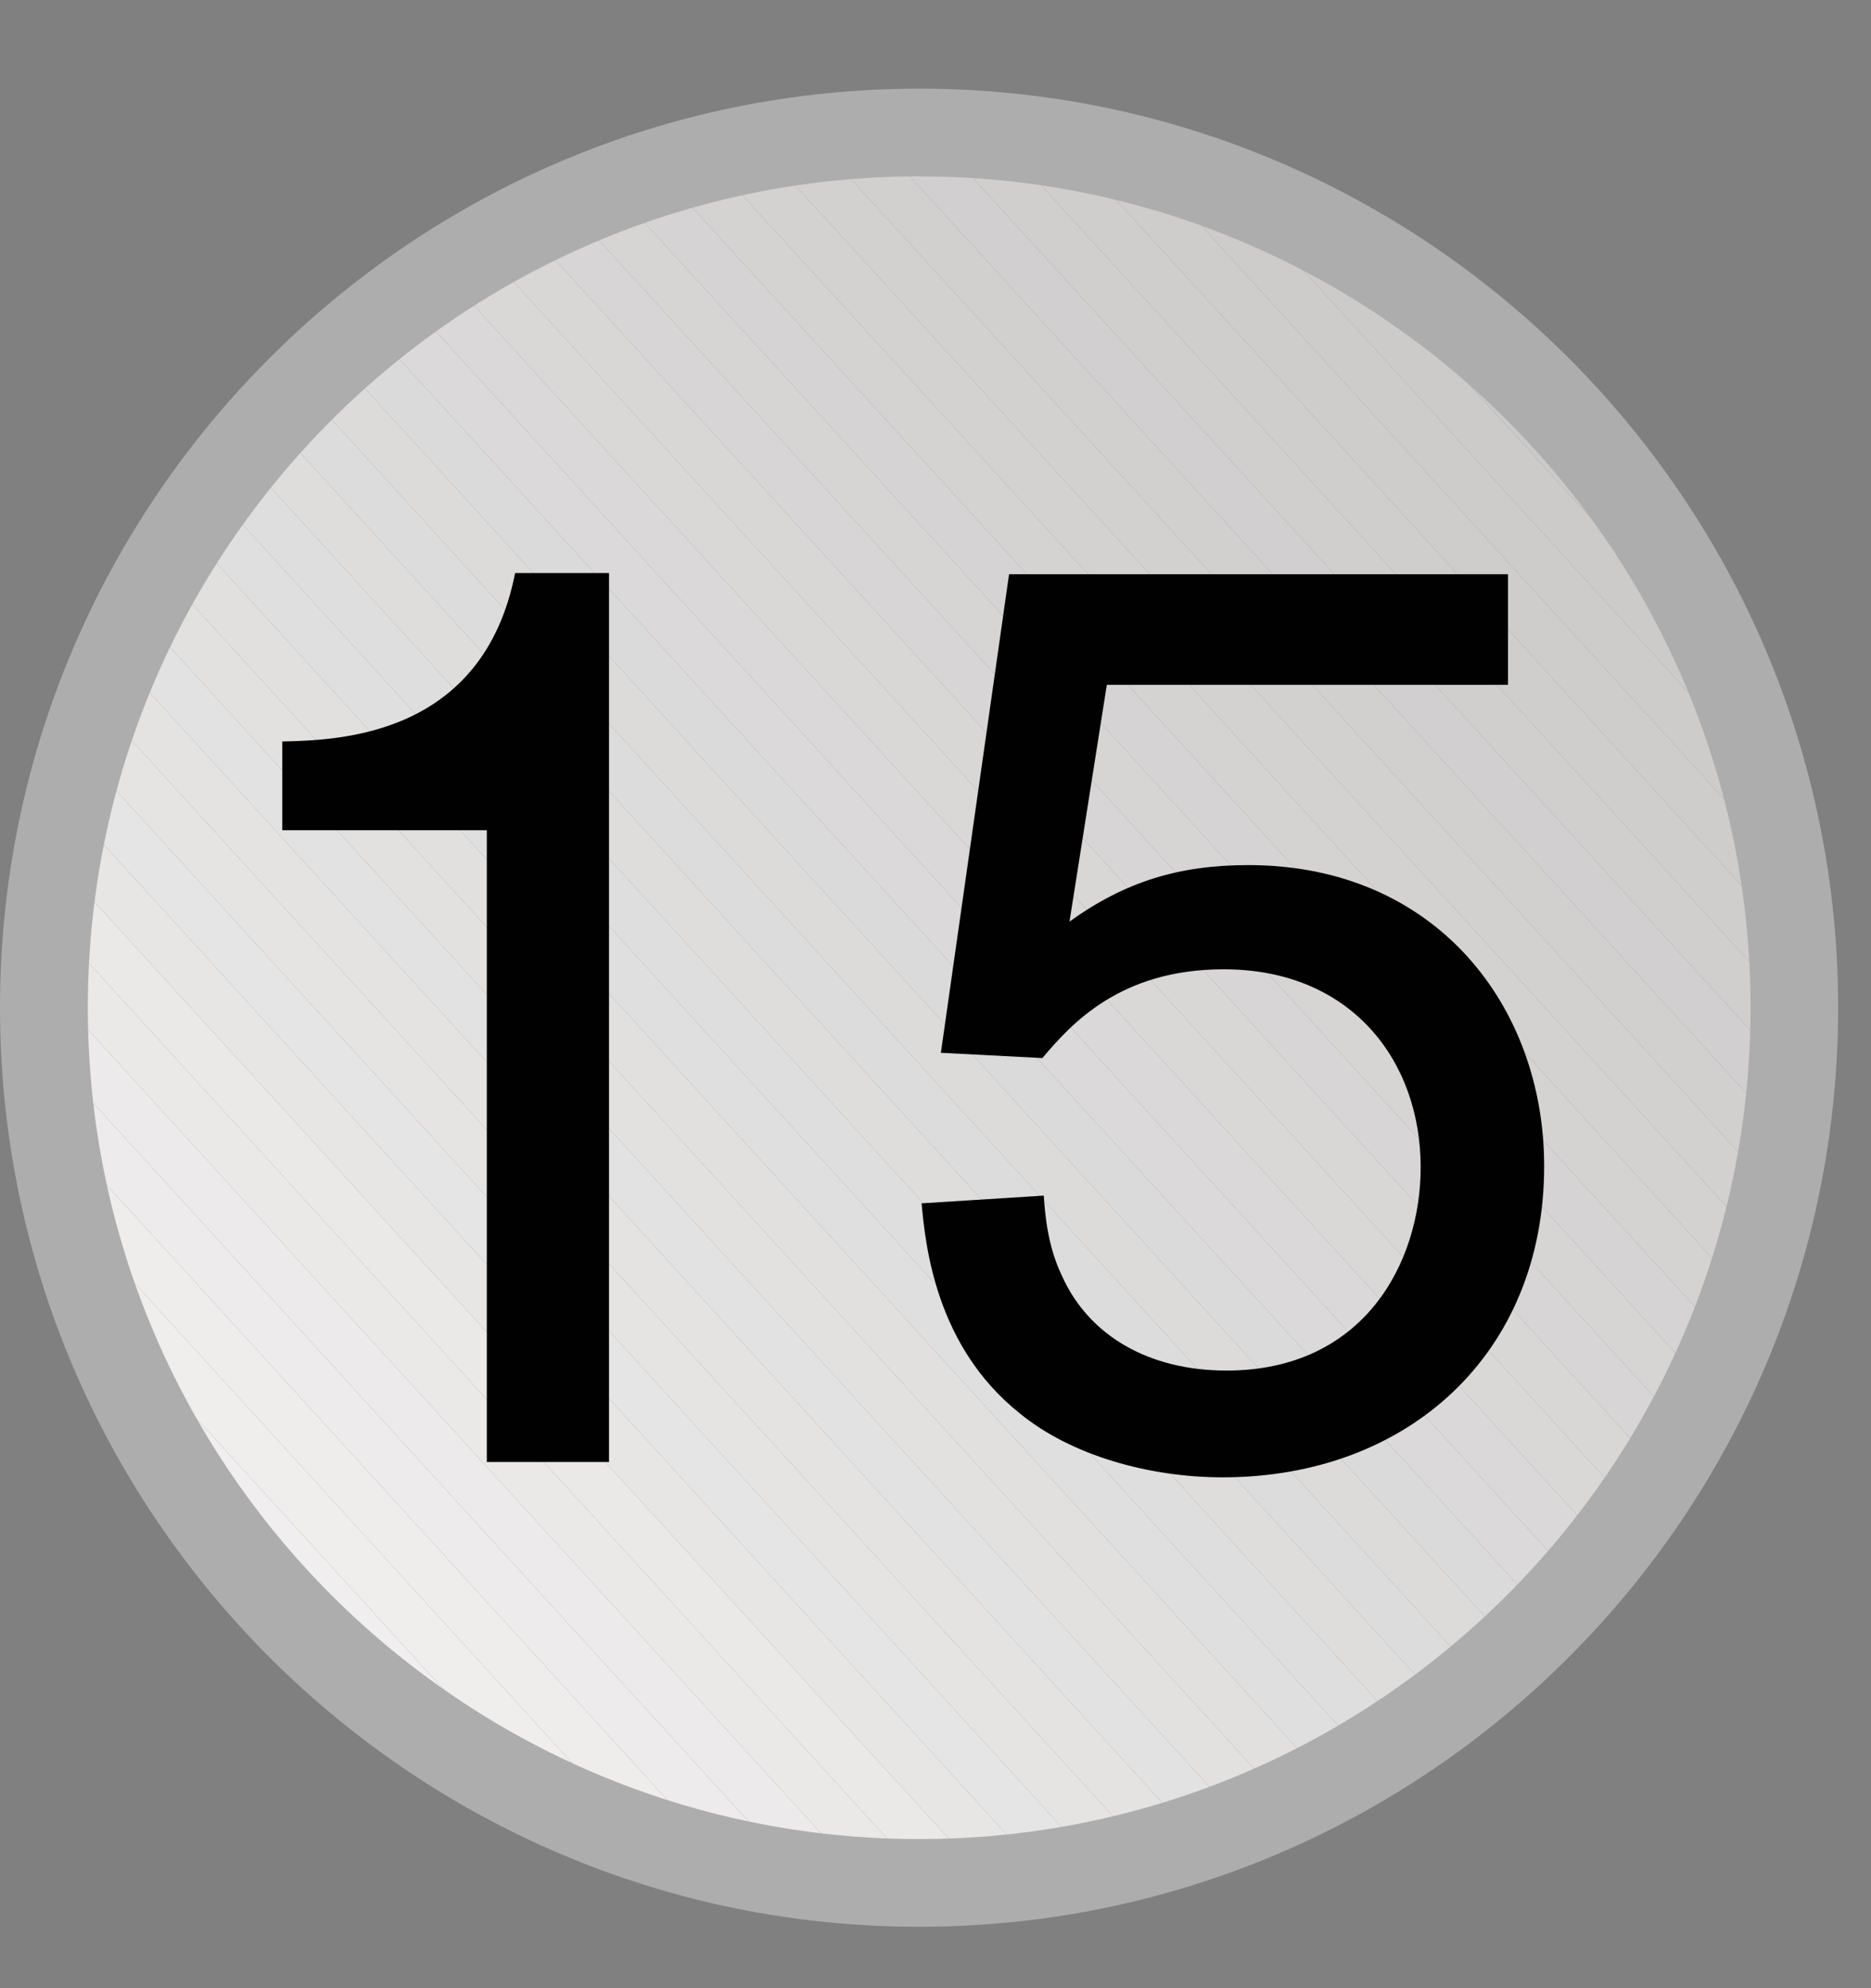<?xml version="1.0" encoding="utf-8"?>
<!-- Generator: Adobe Illustrator 12.0.1, SVG Export Plug-In  -->
<!DOCTYPE svg PUBLIC "-//W3C//DTD SVG 1.1//EN" "http://www.w3.org/Graphics/SVG/1.1/DTD/svg11.dtd">
<svg  version="1.1" xmlns="http://www.w3.org/2000/svg" xmlns:xlink="http://www.w3.org/1999/xlink" xmlns:a="http://ns.adobe.com/AdobeSVGViewerExtensions/3.0/"
	 width="16" height="17" viewBox="0 -0.758 16 17" enable-background="new 0 -0.758 16 17" xml:space="preserve">
<rect x="0" y="-0.758" width="16" height="17" fill="#808080" stroke="none"/>
<defs>
</defs>
<g>
	<defs>
		<circle id="XMLID_6_" cx="7.86" cy="7.858" r="7.485"/>
	</defs>
	<clipPath id="XMLID_9_">
		<use xlink:href="#XMLID_6_" />
	</clipPath>
	<polygon clip-path="url(#XMLID_9_)" fill="#FAFAFA" points="0.375,15.133 0.566,15.344 0.375,15.344 	"/>
	<polygon clip-path="url(#XMLID_9_)" fill="#F8F8F8" points="0.375,14.555 1.094,15.344 0.566,15.344 0.375,15.133 	"/>
	<polygon clip-path="url(#XMLID_9_)" fill="#F7F6F6" points="0.375,13.98 1.617,15.344 1.094,15.344 0.375,14.555 	"/>
	<polygon clip-path="url(#XMLID_9_)" fill="#F6F5F4" points="0.375,13.402 2.145,15.344 1.617,15.344 0.375,13.98 	"/>
	<polygon clip-path="url(#XMLID_9_)" fill="#F5F4F3" points="0.375,12.828 2.672,15.344 2.145,15.344 0.375,13.402 	"/>
	<polygon clip-path="url(#XMLID_9_)" fill="#F4F3F2" points="0.375,12.25 3.195,15.344 2.672,15.344 0.375,12.828 	"/>
	<polygon clip-path="url(#XMLID_9_)" fill="#F3F2F1" points="0.375,11.672 3.723,15.344 3.195,15.344 0.375,12.25 	"/>
	<polygon clip-path="url(#XMLID_9_)" fill="#F2F1F0" points="0.375,11.094 4.25,15.344 3.723,15.344 0.375,11.672 	"/>
	<polygon clip-path="url(#XMLID_9_)" fill="#F1EFEF" points="0.375,10.516 4.777,15.344 4.25,15.344 0.375,11.094 	"/>
	<polygon clip-path="url(#XMLID_9_)" fill="#F0EEEE" points="0.375,9.941 5.305,15.344 4.777,15.344 0.375,10.516 	"/>
	<polygon clip-path="url(#XMLID_9_)" fill="#EFEEED" points="0.375,9.363 5.828,15.344 5.305,15.344 0.375,9.941 	"/>
	<polygon clip-path="url(#XMLID_9_)" fill="#EEEDEB" points="0.375,8.785 6.355,15.344 5.828,15.344 0.375,9.363 	"/>
	<polygon clip-path="url(#XMLID_9_)" fill="#EDEBEB" points="0.375,8.211 6.883,15.344 6.355,15.344 0.375,8.785 	"/>
	<polygon clip-path="url(#XMLID_9_)" fill="#ECEAEA" points="0.375,7.633 7.41,15.344 6.883,15.344 0.375,8.211 	"/>
	<polygon clip-path="url(#XMLID_9_)" fill="#EBE9E8" points="0.375,7.055 7.934,15.344 7.41,15.344 0.375,7.633 	"/>
	<polygon clip-path="url(#XMLID_9_)" fill="#EAE9E8" points="0.375,6.48 8.461,15.344 7.934,15.344 0.375,7.055 	"/>
	<polygon clip-path="url(#XMLID_9_)" fill="#E7E6E5" points="0.375,5.902 8.988,15.344 8.461,15.344 0.375,6.48 	"/>
	<polygon clip-path="url(#XMLID_9_)" fill="#E6E5E5" points="0.375,5.324 9.516,15.344 8.988,15.344 0.375,5.902 	"/>
	<polygon clip-path="url(#XMLID_9_)" fill="#E5E4E3" points="0.375,4.75 10.039,15.344 9.516,15.344 0.375,5.324 	"/>
	<polygon clip-path="url(#XMLID_9_)" fill="#E4E3E2" points="0.375,4.172 10.566,15.344 10.039,15.344 0.375,4.75 	"/>
	<polygon clip-path="url(#XMLID_9_)" fill="#E3E2E2" points="0.375,3.594 11.094,15.344 10.566,15.344 0.375,4.172 	"/>
	<polygon clip-path="url(#XMLID_9_)" fill="#E2E1E0" points="0.375,3.016 11.617,15.344 11.094,15.344 0.375,3.594 	"/>
	<polygon clip-path="url(#XMLID_9_)" fill="#E1E0DF" points="0.375,2.438 12.145,15.344 11.617,15.344 0.375,3.016 	"/>
	<polygon clip-path="url(#XMLID_9_)" fill="#E0DFDF" points="0.375,1.863 12.672,15.344 12.145,15.344 0.375,2.438 	"/>
	<polygon clip-path="url(#XMLID_9_)" fill="#DFDEDE" points="0.375,1.285 13.199,15.344 12.672,15.344 0.375,1.863 	"/>
	<polygon clip-path="url(#XMLID_9_)" fill="#DEDDDC" points="0.375,0.727 0.383,0.719 13.727,15.344 13.199,15.344 0.375,1.285 	"/>
	<polygon clip-path="url(#XMLID_9_)" fill="#DDDCDC" points="0.383,0.719 0.672,0.457 14.25,15.344 13.727,15.344 	"/>
	<polygon clip-path="url(#XMLID_9_)" fill="#DCDBDA" points="0.672,0.457 0.758,0.375 1.125,0.375 14.777,15.344 14.25,15.344 	"/>
	<polygon clip-path="url(#XMLID_9_)" fill="#DBDADA" points="1.648,0.375 15.148,15.172 14.961,15.344 14.777,15.344 1.125,0.375 	
		"/>
	<polygon clip-path="url(#XMLID_9_)" fill="#DBD9D9" points="2.176,0.375 15.344,14.812 15.344,14.992 15.148,15.172 1.648,0.375 	
		"/>
	<polygon clip-path="url(#XMLID_9_)" fill="#DAD8D8" points="2.703,0.375 15.344,14.234 15.344,14.812 2.176,0.375 	"/>
	<polygon clip-path="url(#XMLID_9_)" fill="#D9D8D7" points="3.227,0.375 15.344,13.656 15.344,14.234 2.703,0.375 	"/>
	<polygon clip-path="url(#XMLID_9_)" fill="#D8D7D6" points="3.754,0.375 15.344,13.078 15.344,13.656 3.227,0.375 	"/>
	<polygon clip-path="url(#XMLID_9_)" fill="#D7D5D5" points="4.281,0.375 15.344,12.5 15.344,13.078 3.754,0.375 	"/>
	<polygon clip-path="url(#XMLID_9_)" fill="#D6D5D4" points="4.809,0.375 15.344,11.926 15.344,12.5 4.281,0.375 	"/>
	<polygon clip-path="url(#XMLID_9_)" fill="#D5D3D3" points="5.336,0.375 15.344,11.348 15.344,11.926 4.809,0.375 	"/>
	<polygon clip-path="url(#XMLID_9_)" fill="#D4D3D2" points="5.859,0.375 15.344,10.77 15.344,11.348 5.336,0.375 	"/>
	<polygon clip-path="url(#XMLID_9_)" fill="#D3D2D1" points="6.387,0.375 15.344,10.195 15.344,10.77 5.859,0.375 	"/>
	<polygon clip-path="url(#XMLID_9_)" fill="#D2D1D0" points="6.914,0.375 15.344,9.617 15.344,10.195 6.387,0.375 	"/>
	<polygon clip-path="url(#XMLID_9_)" fill="#D2D0CF" points="7.438,0.375 15.344,9.039 15.344,9.617 6.914,0.375 	"/>
	<polygon clip-path="url(#XMLID_9_)" fill="#D1CFCF" points="7.965,0.375 15.344,8.465 15.344,9.039 7.438,0.375 	"/>
	<polygon clip-path="url(#XMLID_9_)" fill="#D0CFCE" points="8.492,0.375 15.344,7.887 15.344,8.465 7.965,0.375 	"/>
	<polygon clip-path="url(#XMLID_9_)" fill="#CFCECD" points="9.02,0.375 15.344,7.309 15.344,7.887 8.492,0.375 	"/>
	<polygon clip-path="url(#XMLID_9_)" fill="#CECDCC" points="9.547,0.375 15.344,6.734 15.344,7.309 9.02,0.375 	"/>
	<polygon clip-path="url(#XMLID_9_)" fill="#CDCCCB" points="10.07,0.375 15.344,6.156 15.344,6.734 9.547,0.375 	"/>
	<polygon clip-path="url(#XMLID_9_)" fill="#CCCBCA" points="10.598,0.375 15.344,5.578 15.344,6.156 10.07,0.375 	"/>
	<polygon clip-path="url(#XMLID_9_)" fill="#CBCACA" points="11.125,0.375 15.344,5 15.344,5.578 10.598,0.375 	"/>
	<polygon clip-path="url(#XMLID_9_)" fill="#CAC9C9" points="11.648,0.375 15.344,4.422 15.344,5 11.125,0.375 	"/>
	<polygon clip-path="url(#XMLID_9_)" fill="#CAC8C8" points="12.176,0.375 15.344,3.848 15.344,4.422 11.648,0.375 	"/>
	<polygon clip-path="url(#XMLID_9_)" fill="#C9C7C7" points="12.703,0.375 15.344,3.27 15.344,3.848 12.176,0.375 	"/>
	<polygon clip-path="url(#XMLID_9_)" fill="#C8C6C6" points="13.23,0.375 15.344,2.695 15.344,3.27 12.703,0.375 	"/>
	<polygon clip-path="url(#XMLID_9_)" fill="#C7C6C6" points="13.758,0.375 15.344,2.117 15.344,2.695 13.23,0.375 	"/>
	<polygon clip-path="url(#XMLID_9_)" fill="#C5C4C3" points="14.281,0.375 15.344,1.539 15.344,2.117 13.758,0.375 	"/>
	<polygon clip-path="url(#XMLID_9_)" fill="#C4C3C2" points="14.809,0.375 15.344,0.961 15.344,1.539 14.281,0.375 	"/>
	<polygon clip-path="url(#XMLID_9_)" fill="#C3C2C1" points="15.336,0.375 15.344,0.387 15.344,0.961 14.809,0.375 	"/>
	<polygon clip-path="url(#XMLID_9_)" fill="#C2C1C0" points="15.344,0.387 15.336,0.375 15.344,0.375 	"/>
</g>
<path fill="#AEADAE" d="M14.97,7.858c0,3.92-3.189,7.109-7.109,7.109c-3.921,0-7.11-3.189-7.11-7.109S3.939,0.75,7.86,0.75
	C11.78,0.75,14.97,3.938,14.97,7.858z M7.86,0C3.526,0,0,3.525,0,7.858c0,4.334,3.526,7.859,7.86,7.859s7.859-3.525,7.859-7.859
	C15.72,3.525,12.194,0,7.86,0z"/>
<path fill="#010101" d="M5.208,4.142v7.601H4.163V6.341H2.414V5.582c0.484-0.011,1.716-0.044,1.991-1.44H5.208z"/>
<path fill="#010101" d="M12.896,4.152v0.946H9.465L9.146,7.122c0.474-0.341,0.936-0.483,1.529-0.483c1.606,0,2.53,1.21,2.53,2.573
	c0,1.606-1.166,2.662-2.75,2.662c-0.627,0-1.298-0.187-1.738-0.55c-0.715-0.572-0.803-1.43-0.836-1.793l1.045-0.066
	c0.011,0.165,0.033,0.43,0.154,0.683c0.23,0.517,0.748,0.813,1.408,0.813c1.177,0,1.661-0.924,1.661-1.737
	c0-0.913-0.595-1.694-1.684-1.694c-0.891,0-1.309,0.473-1.551,0.759L8.046,8.244l0.583-4.092H12.896z"/>
</svg>
